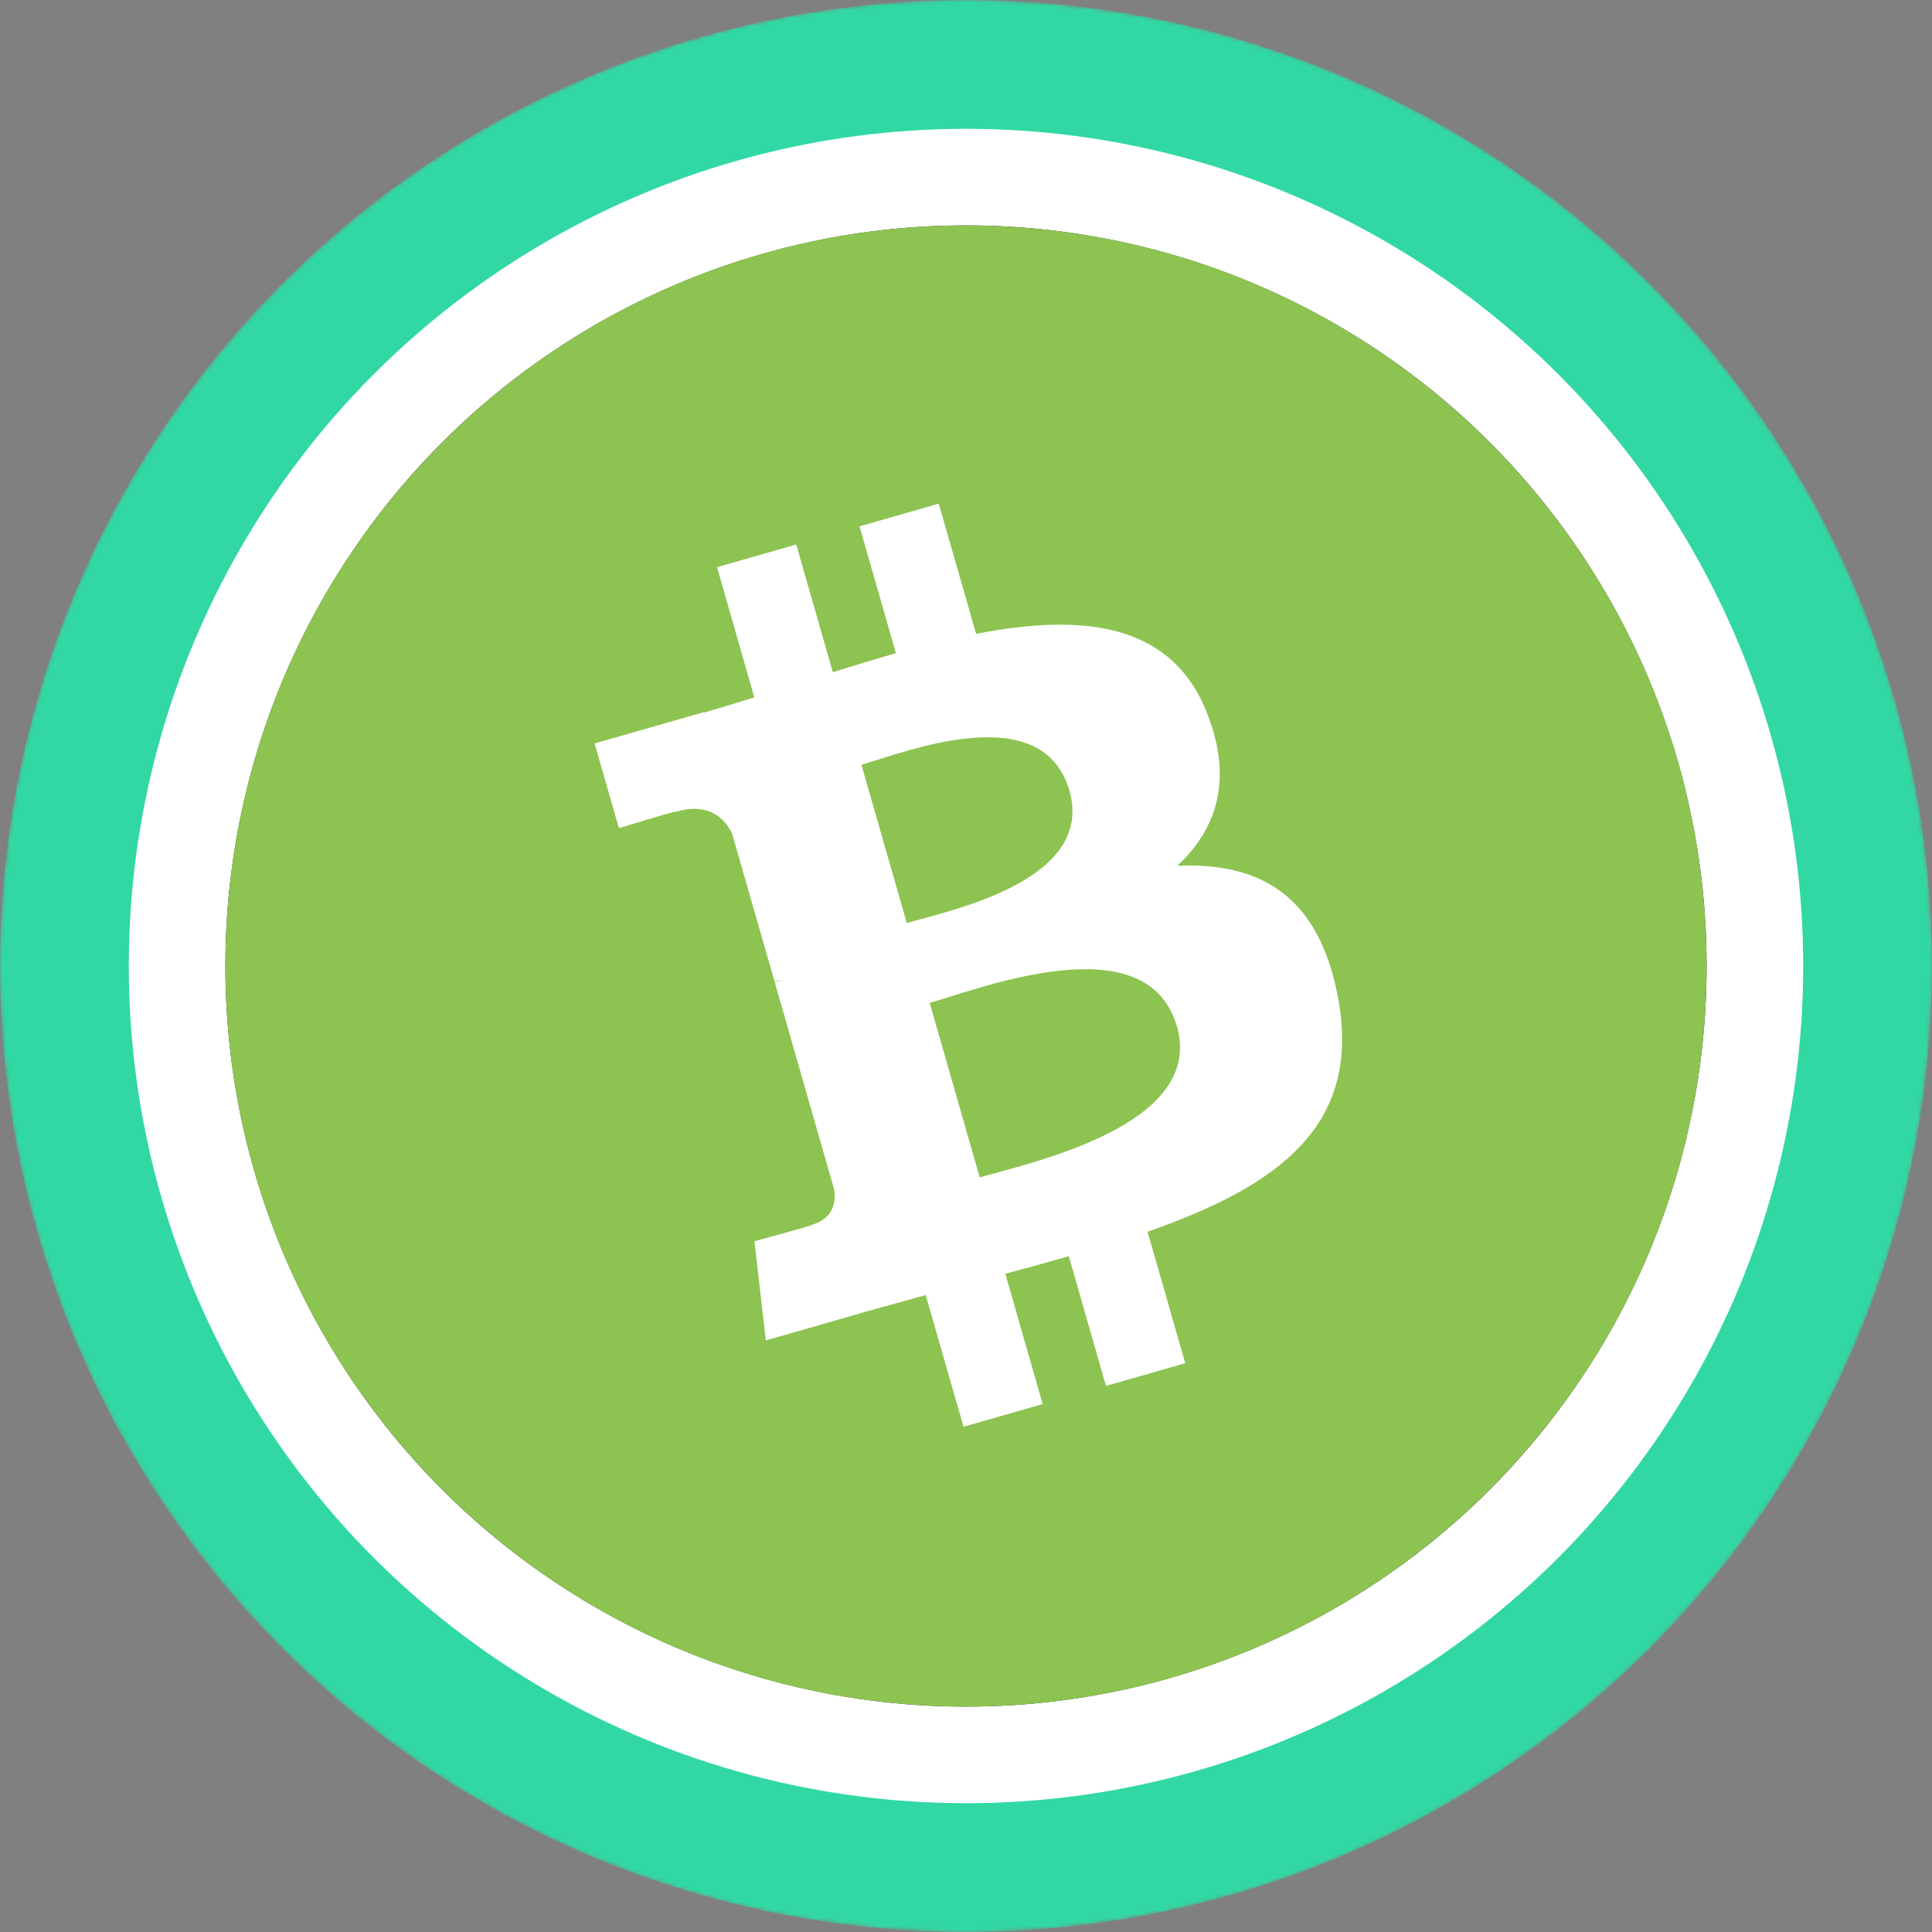 <svg width="480" height="480" viewBox="0 0 480 480" fill="none" xmlns="http://www.w3.org/2000/svg">
<rect x="0" y="0" width="480" height="480" fill="#808080" stroke="none"/>
<mask id="mask0" mask-type="alpha" maskUnits="userSpaceOnUse" x="0" y="0" width="480" height="480">
<circle cx="240" cy="240" r="240" fill="url(#paint0_linear)"/>
</mask>
<g mask="url(#mask0)">
<circle cx="240" cy="240" r="240" fill="#31D8A4"/>
<circle cx="240" cy="240" r="208" fill="white"/>
</g>
<circle cx="240" cy="240" r="184" fill="#0E052F"/>
<path d="M240 424C341.62 424 424 341.62 424 240C424 138.38 341.62 56 240 56C138.38 56 56 138.38 56 240C56 341.62 138.38 424 240 424Z" fill="#8DC351"/>
<path d="M299.876 177.141C290.952 154.463 268.573 152.416 242.514 157.476L233.233 125.127L213.545 130.773L222.584 162.283C217.409 163.755 212.142 165.388 206.91 166.998L197.825 135.281L178.148 140.916L187.406 173.266C183.174 174.577 179.011 175.865 174.928 177.038L174.894 176.923L147.731 184.708L153.768 205.753C153.768 205.753 168.235 201.291 168.063 201.636C176.044 199.348 179.965 203.235 181.863 207.018L192.443 243.864C192.983 243.715 193.708 243.531 194.559 243.404L192.477 244.002L207.278 295.637C207.646 298.248 207.324 302.675 201.758 304.285C202.068 304.435 187.429 308.379 187.429 308.379L190.269 333.024L215.891 325.664C220.664 324.318 225.379 323.053 229.99 321.754L239.386 354.471L259.051 348.836L249.77 316.464C255.045 315.064 260.305 313.608 265.548 312.094L274.771 344.328L294.471 338.682L285.11 306.022C317.666 294.625 338.447 279.641 332.409 247.717C327.556 222.026 312.583 214.229 292.493 215.103C302.245 206.018 306.442 193.736 299.876 177.153V177.141ZM292.401 254.996C299.416 279.457 256.751 288.68 243.411 292.521L230.979 249.166C244.319 245.336 285.075 229.501 292.389 255.008L292.401 254.996ZM265.698 196.461C272.069 218.714 236.407 226.131 225.287 229.317L214.017 189.998C225.126 186.813 259.039 173.266 265.698 196.473V196.461Z" fill="white"/>
<defs>
<linearGradient id="paint0_linear" x1="240" y1="0" x2="240" y2="701.818" gradientUnits="userSpaceOnUse">
<stop stop-color="#08021E"/>
<stop offset="1" stop-color="#1F0777"/>
</linearGradient>
</defs>
</svg>
